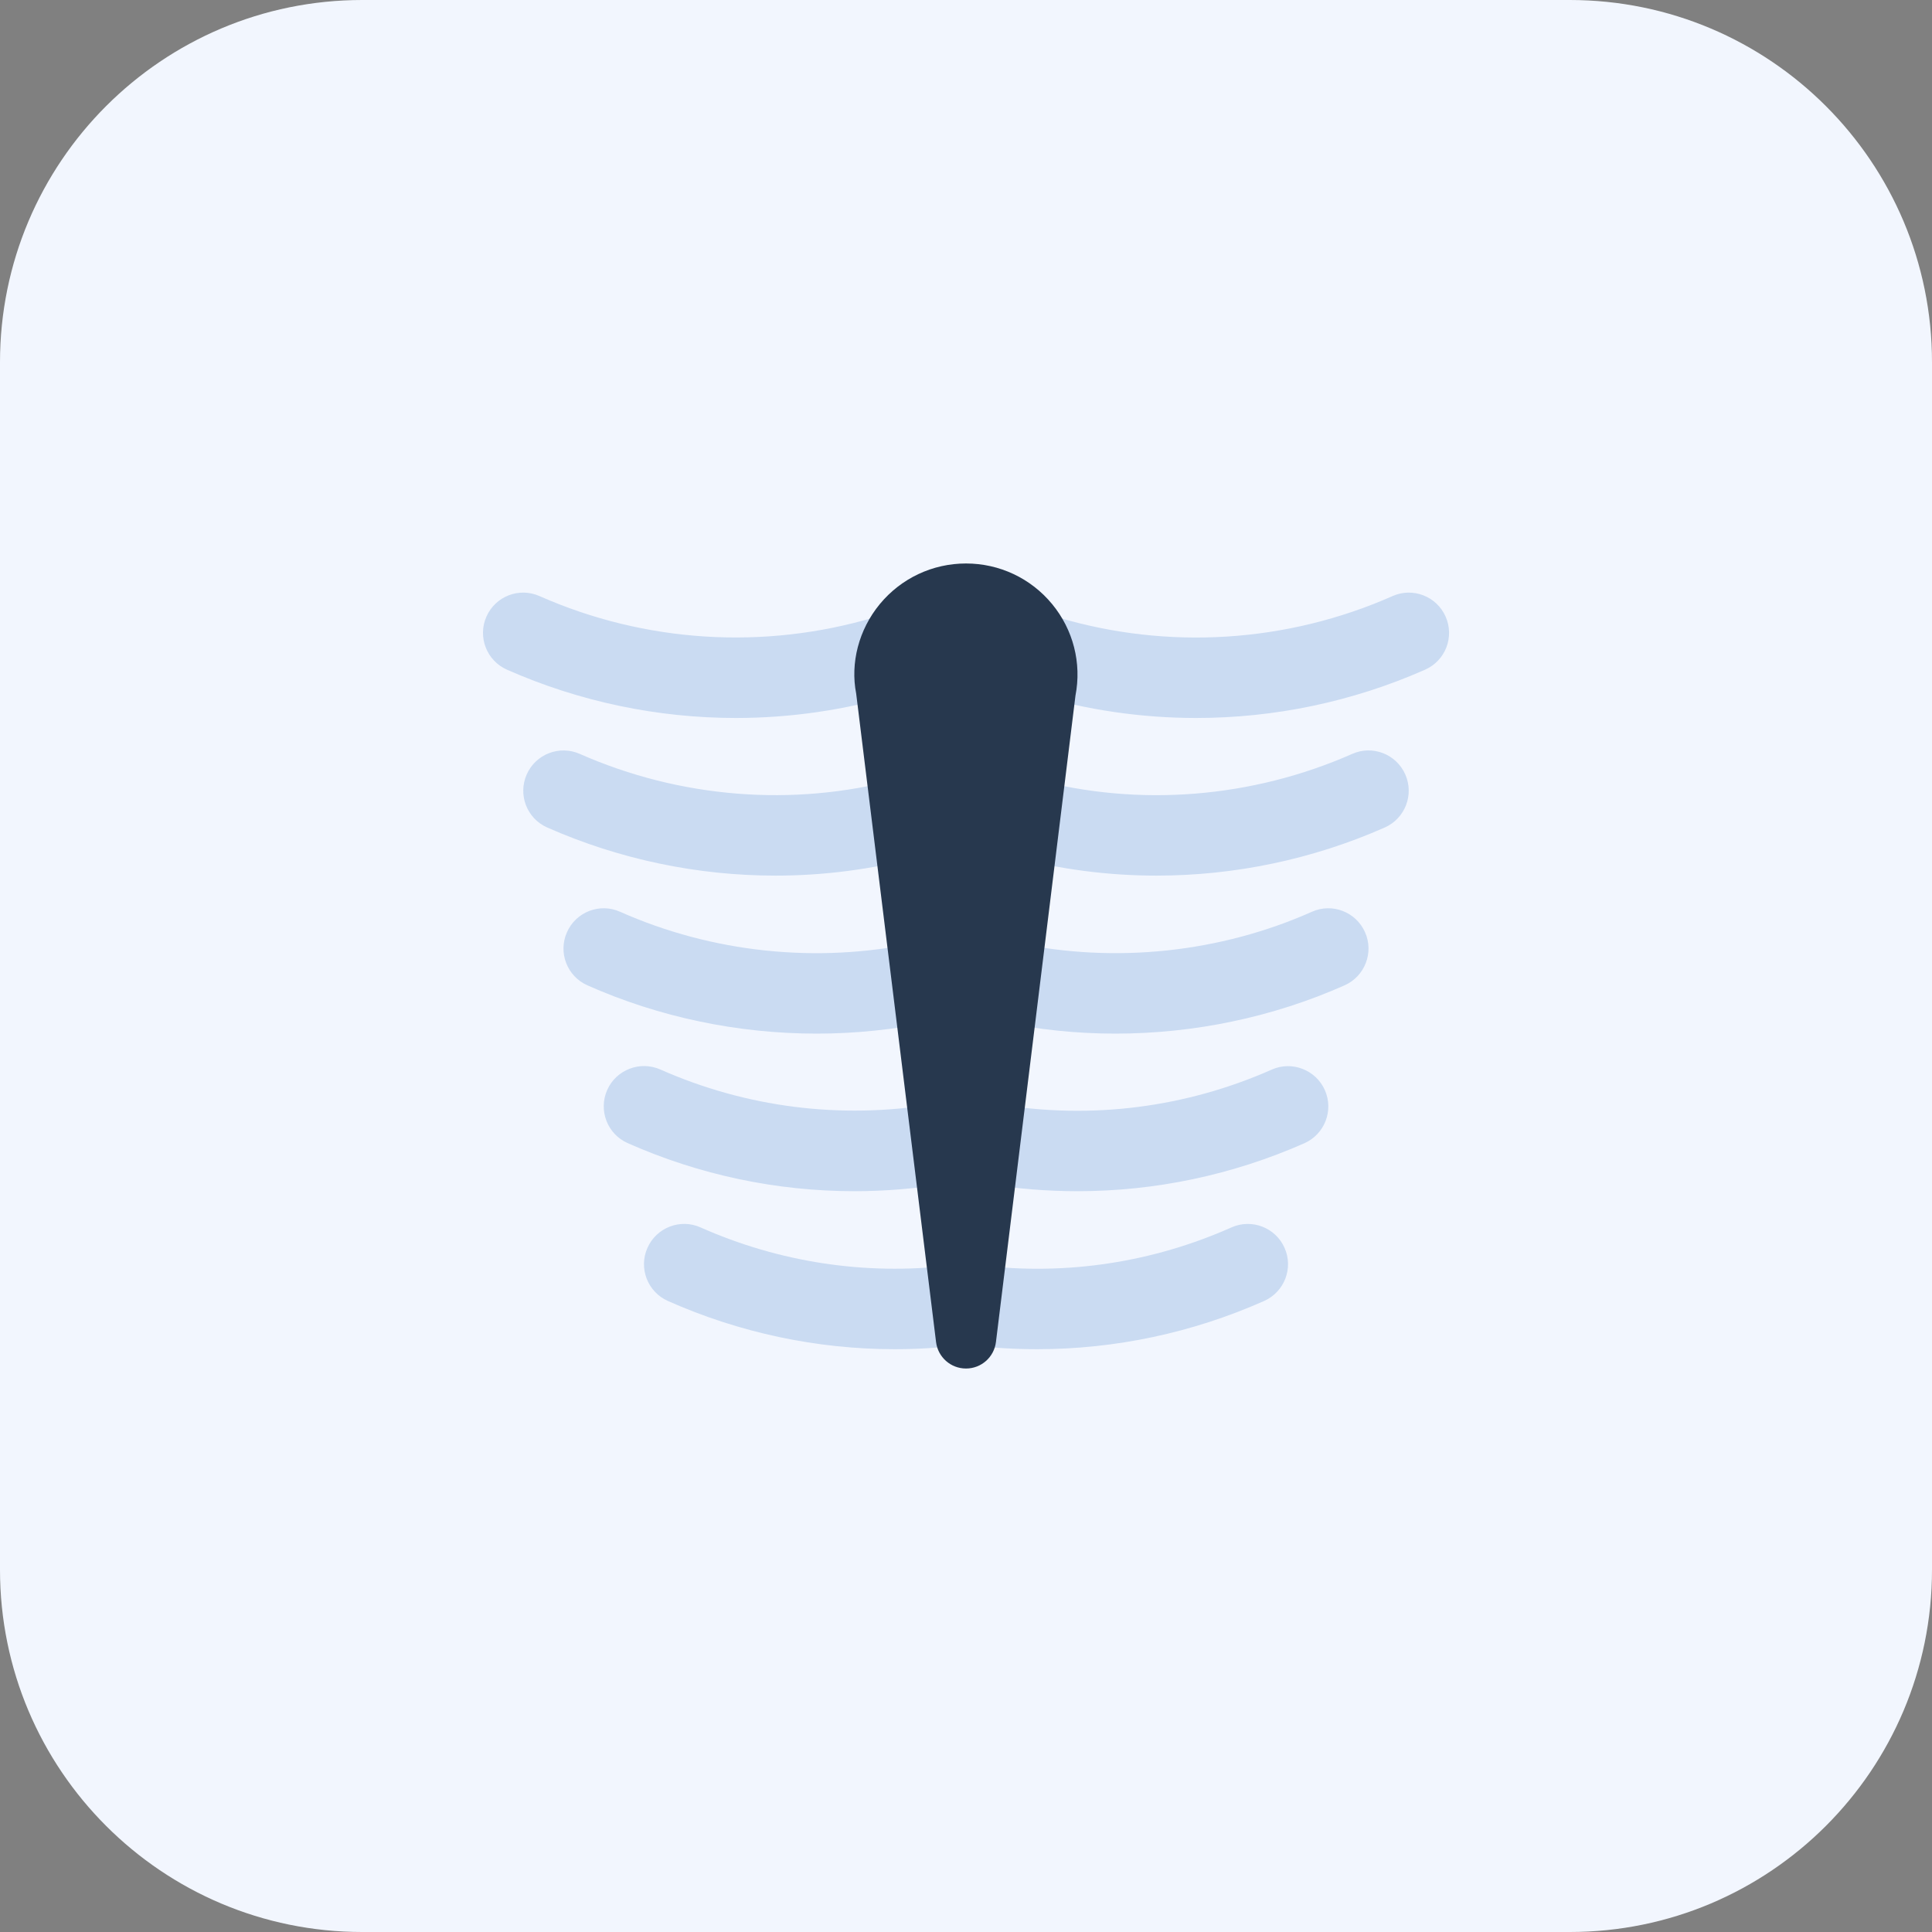 <svg width="64" height="64" viewBox="0 0 64 64" fill="none" xmlns="http://www.w3.org/2000/svg">
<rect x="0" y="0" width="64" height="64" fill="#808080" stroke="none"/>
<path d="M52 64H12C5.372 64 0 58.628 0 52V12C0 5.372 5.372 0 12 0H52C58.628 0 64 5.372 64 12V52C64 58.628 58.628 64 52 64Z" fill="#F2F6FE"/>
<path d="M24.376 23.784C21.782 23.784 19.198 23.246 16.794 22.184C16.12 21.886 15.816 21.098 16.114 20.426C16.41 19.752 17.198 19.446 17.872 19.746C21.368 21.292 25.31 21.538 28.974 20.448L29.342 20.338C30.048 20.126 30.79 20.528 31.002 21.232C31.214 21.936 30.814 22.68 30.108 22.892L29.738 23.002C27.986 23.524 26.178 23.784 24.376 23.784Z" fill="#CADBF2"/>
<path d="M25.688 29.006C23.106 29.006 20.522 28.47 18.128 27.412C17.454 27.116 17.15 26.328 17.448 25.654C17.746 24.98 18.532 24.676 19.206 24.974C22.524 26.438 26.264 26.738 29.738 25.814C30.448 25.626 31.18 26.048 31.368 26.76C31.558 27.472 31.134 28.202 30.422 28.39C28.874 28.802 27.282 29.006 25.688 29.006Z" fill="#CADBF2"/>
<path d="M27.05 34.24C24.444 34.24 21.838 33.698 19.458 32.64C18.784 32.34 18.482 31.552 18.782 30.88C19.08 30.206 19.87 29.902 20.542 30.204C23.588 31.558 27.064 31.926 30.328 31.234C31.052 31.084 31.756 31.544 31.908 32.262C32.06 32.982 31.6 33.69 30.88 33.842C29.622 34.108 28.336 34.24 27.05 34.24Z" fill="#CADBF2"/>
<path d="M28.308 39.46C25.73 39.46 23.176 38.924 20.794 37.868C20.12 37.57 19.816 36.782 20.114 36.108C20.412 35.434 21.202 35.132 21.874 35.428C24.714 36.686 27.84 37.082 30.914 36.578C31.64 36.456 32.328 36.952 32.446 37.676C32.566 38.402 32.074 39.088 31.348 39.208C30.334 39.376 29.318 39.46 28.308 39.46Z" fill="#CADBF2"/>
<path d="M29.638 44.694C27.062 44.694 24.5 44.152 22.124 43.096C21.452 42.796 21.148 42.008 21.448 41.336C21.746 40.664 22.536 40.358 23.208 40.66C25.812 41.818 28.678 42.254 31.496 41.918C32.222 41.838 32.89 42.352 32.978 43.084C33.066 43.816 32.544 44.478 31.812 44.566C31.088 44.65 30.362 44.694 29.638 44.694Z" fill="#CADBF2"/>
<path d="M39.624 23.784C37.822 23.784 36.016 23.524 34.264 23.002L33.894 22.892C33.188 22.68 32.788 21.936 33 21.232C33.21 20.526 33.958 20.126 34.66 20.338L35.03 20.448C38.692 21.542 42.634 21.292 46.13 19.746C46.8 19.446 47.59 19.752 47.888 20.426C48.186 21.1 47.882 21.886 47.208 22.184C44.802 23.248 42.216 23.784 39.624 23.784Z" fill="#CADBF2"/>
<path d="M38.312 29.006C36.718 29.006 35.126 28.802 33.578 28.39C32.866 28.2 32.442 27.47 32.632 26.76C32.822 26.05 33.552 25.626 34.262 25.814C37.736 26.74 41.476 26.438 44.794 24.974C45.466 24.674 46.254 24.98 46.552 25.654C46.85 26.328 46.544 27.114 45.872 27.412C43.478 28.47 40.894 29.006 38.312 29.006Z" fill="#CADBF2"/>
<path d="M36.95 34.24C35.664 34.24 34.38 34.108 33.12 33.842C32.4 33.69 31.94 32.982 32.092 32.262C32.244 31.542 32.946 31.082 33.672 31.234C36.936 31.924 40.414 31.558 43.458 30.204C44.128 29.902 44.918 30.206 45.218 30.88C45.518 31.552 45.214 32.34 44.542 32.64C42.162 33.698 39.556 34.24 36.95 34.24Z" fill="#CADBF2"/>
<path d="M35.692 39.46C34.68 39.46 33.664 39.378 32.654 39.212C31.928 39.092 31.436 38.406 31.556 37.68C31.676 36.954 32.352 36.46 33.088 36.582C36.162 37.09 39.286 36.69 42.128 35.432C42.798 35.134 43.588 35.438 43.888 36.112C44.186 36.786 43.882 37.572 43.208 37.872C40.824 38.924 38.272 39.46 35.692 39.46Z" fill="#CADBF2"/>
<path d="M34.362 44.694C33.636 44.694 32.912 44.652 32.188 44.566C31.456 44.478 30.934 43.816 31.022 43.084C31.11 42.352 31.778 41.836 32.504 41.918C35.324 42.256 38.188 41.82 40.792 40.66C41.466 40.36 42.254 40.664 42.552 41.336C42.852 42.01 42.548 42.796 41.876 43.096C39.502 44.152 36.94 44.694 34.362 44.694Z" fill="#CADBF2"/>
<path d="M32 45.334C31.494 45.334 31.07 44.958 31.008 44.456L28.362 22.976C28.164 21.964 28.446 20.858 29.146 20.01C29.852 19.156 30.892 18.666 32 18.666C33.108 18.666 34.148 19.156 34.852 20.01C35.552 20.858 35.836 21.966 35.626 23.044L32.992 44.456C32.93 44.958 32.506 45.334 32 45.334Z" fill="#27384E"/>
</svg>
